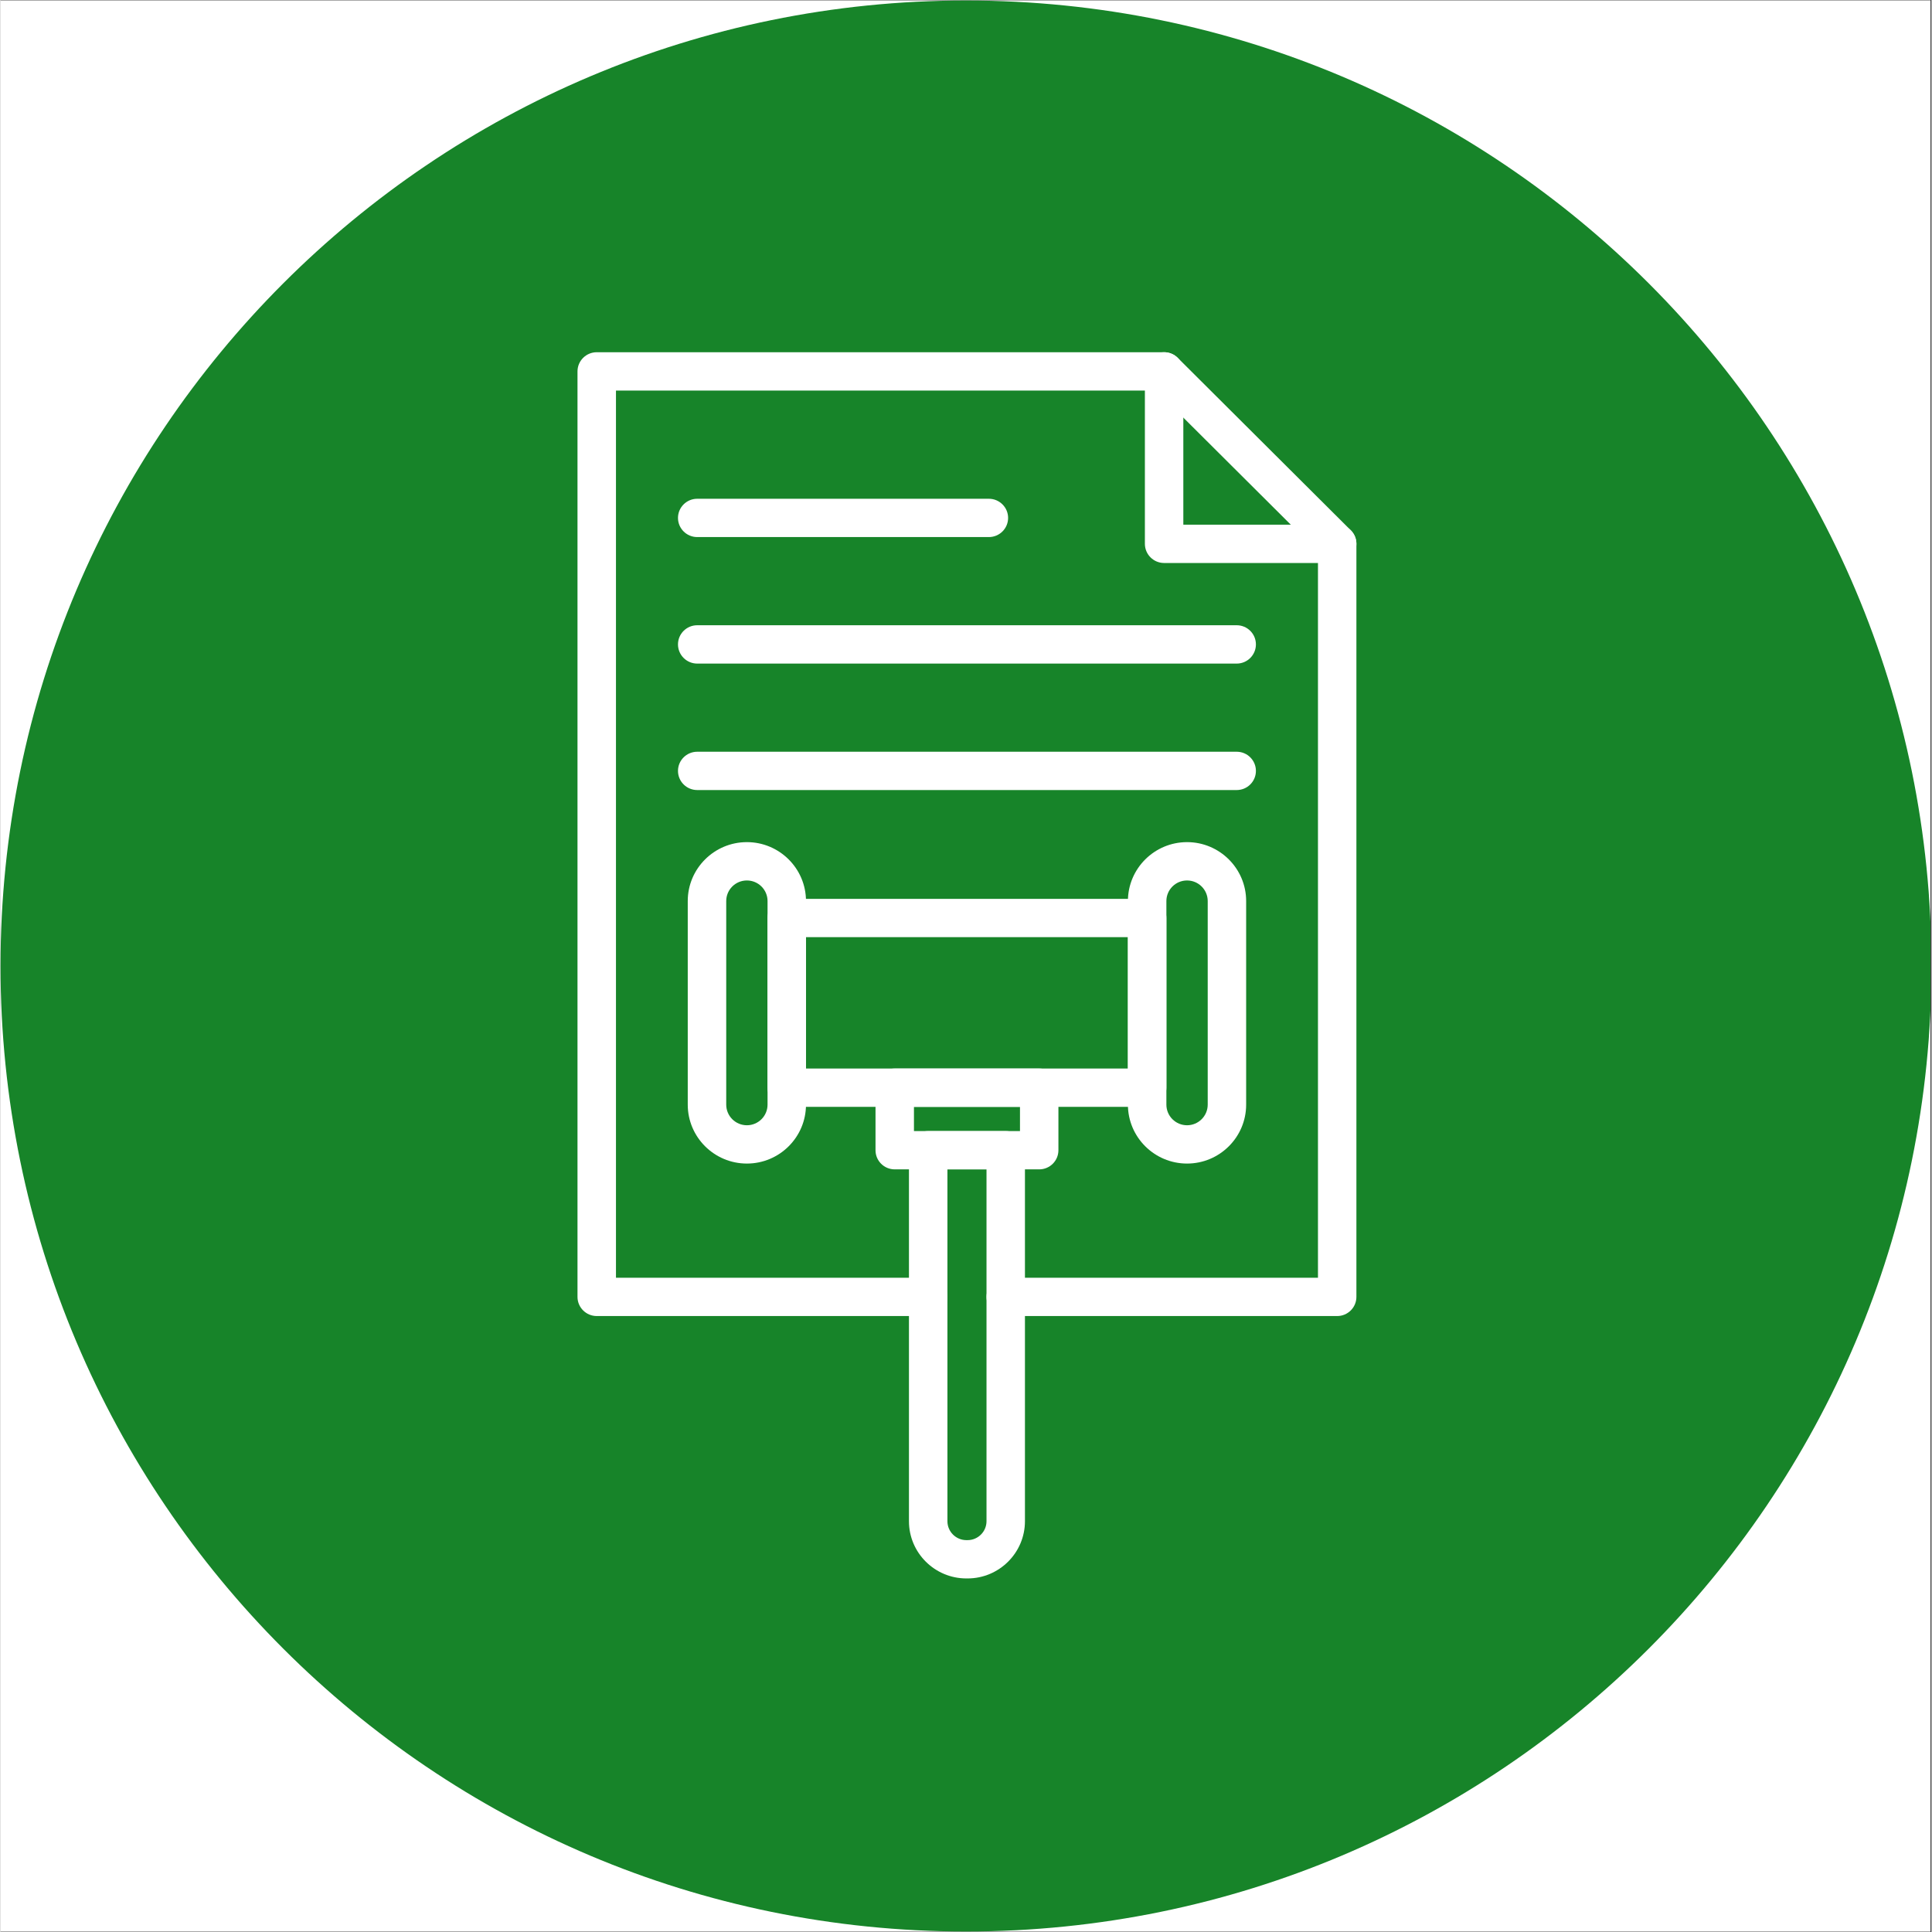 <svg xmlns="http://www.w3.org/2000/svg" xmlns:xlink="http://www.w3.org/1999/xlink" width="300" zoomAndPan="magnify" viewBox="0 0 224.88 225" height="300" preserveAspectRatio="xMidYMid meet" version="1.0"><rect x="0" y="0" width="224.88" height="225" fill="#333333" stroke="none"/><defs><clipPath id="9f123623e5"><path d="M 0 0.059 L 224.762 0.059 L 224.762 224.938 L 0 224.938 Z M 0 0.059 " clip-rule="nonzero"/></clipPath><clipPath id="677307c23a"><path d="M 0 0.059 L 224.762 0.059 L 224.762 224.938 L 0 224.938 Z M 0 0.059 " clip-rule="nonzero"/></clipPath><clipPath id="dc7bceca4e"><path d="M 112.441 0.059 C 50.34 0.059 0 50.402 0 112.5 C 0 174.598 50.34 224.941 112.441 224.941 C 174.539 224.941 224.879 174.598 224.879 112.5 C 224.879 50.402 174.539 0.059 112.441 0.059 " clip-rule="nonzero"/></clipPath><clipPath id="24685c3c02"><path d="M 105.684 131.668 L 119.68 131.668 L 119.68 183.824 L 105.684 183.824 Z M 105.684 131.668 " clip-rule="nonzero"/></clipPath><clipPath id="92eb35d1eb"><path d="M 67.195 41.02 L 157.898 41.02 L 157.898 153.359 L 67.195 153.359 Z M 67.195 41.02 " clip-rule="nonzero"/></clipPath><clipPath id="05bcadc7ff"><path d="M 133 41.02 L 157.898 41.02 L 157.898 65.812 L 133 65.812 Z M 133 41.02 " clip-rule="nonzero"/></clipPath></defs><g clip-path="url(#9f123623e5)"><path fill="#ffffff" d="M 0 0.059 L 224.879 0.059 L 224.879 224.941 L 0 224.941 Z M 0 0.059 " fill-opacity="1" fill-rule="nonzero"/><path fill="#ffffff" d="M 0 0.059 L 224.879 0.059 L 224.879 224.941 L 0 224.941 Z M 0 0.059 " fill-opacity="1" fill-rule="nonzero"/></g><g clip-path="url(#677307c23a)"><g clip-path="url(#dc7bceca4e)"><path fill="#178429" d="M 0 0.059 L 224.879 0.059 L 224.879 224.941 L 0 224.941 Z M 0 0.059 " fill-opacity="1" fill-rule="nonzero"/></g></g><g clip-path="url(#24685c3c02)"><path fill="#ffffff" d="M 112.621 183.824 L 112.484 183.824 C 108.797 183.824 105.797 180.836 105.797 177.16 L 105.797 133.953 C 105.797 132.723 106.801 131.723 108.039 131.723 L 117.066 131.723 C 118.305 131.723 119.305 132.723 119.305 133.953 L 119.305 177.16 C 119.305 180.832 116.309 183.824 112.621 183.824 Z M 110.277 136.184 L 110.277 177.16 C 110.277 178.375 111.27 179.363 112.484 179.363 L 112.621 179.363 C 113.836 179.363 114.828 178.375 114.828 177.16 L 114.828 136.184 L 110.277 136.184 " fill-opacity="1" fill-rule="evenodd"/></g><path fill="#ffffff" d="M 120.965 136.184 L 104.141 136.184 C 102.902 136.184 101.902 135.188 101.902 133.953 L 101.902 126.672 C 101.902 125.441 102.902 124.441 104.141 124.441 L 120.965 124.441 C 122.199 124.441 123.203 125.441 123.203 126.672 L 123.203 133.953 C 123.203 135.188 122.199 136.184 120.965 136.184 Z M 106.379 131.723 L 118.727 131.723 L 118.727 128.906 L 106.379 128.906 L 106.379 131.723 " fill-opacity="1" fill-rule="evenodd"/><path fill="#ffffff" d="M 133.539 128.906 L 91.566 128.906 C 90.332 128.906 89.328 127.906 89.328 126.672 L 89.328 106.91 C 89.328 105.676 90.332 104.68 91.566 104.68 L 133.539 104.68 C 134.773 104.68 135.777 105.676 135.777 106.91 L 135.777 126.672 C 135.777 127.906 134.773 128.906 133.539 128.906 Z M 93.805 124.441 L 131.297 124.441 L 131.297 109.141 L 93.805 109.141 L 93.805 124.441 " fill-opacity="1" fill-rule="evenodd"/><path fill="#ffffff" d="M 138.184 135.508 C 134.387 135.508 131.297 132.434 131.297 128.648 L 131.297 104.934 C 131.297 101.152 134.387 98.074 138.184 98.074 C 141.977 98.074 145.066 101.152 145.066 104.934 L 145.066 128.648 C 145.066 132.434 141.977 135.508 138.184 135.508 Z M 138.184 102.539 C 136.855 102.539 135.777 103.613 135.777 104.934 L 135.777 128.648 C 135.777 129.973 136.855 131.047 138.184 131.047 C 139.508 131.047 140.59 129.969 140.59 128.648 L 140.59 104.934 C 140.59 103.613 139.508 102.539 138.184 102.539 " fill-opacity="1" fill-rule="evenodd"/><path fill="#ffffff" d="M 86.922 135.508 C 83.125 135.508 80.039 132.434 80.035 128.652 L 80.035 104.934 C 80.035 101.152 83.125 98.074 86.922 98.074 C 90.719 98.074 93.805 101.152 93.805 104.934 L 93.805 128.648 C 93.805 132.434 90.719 135.508 86.922 135.508 Z M 86.922 102.539 C 85.594 102.539 84.516 103.613 84.516 104.934 L 84.516 128.648 C 84.516 129.969 85.594 131.047 86.922 131.047 C 88.25 131.047 89.328 129.969 89.328 128.648 L 89.328 104.934 C 89.328 103.613 88.25 102.539 86.922 102.539 " fill-opacity="1" fill-rule="evenodd"/><g clip-path="url(#92eb35d1eb)"><path fill="#ffffff" d="M 155.668 153.266 L 117.066 153.266 C 115.832 153.266 114.828 152.266 114.828 151.035 C 114.828 149.801 115.832 148.805 117.066 148.805 L 153.43 148.805 L 153.43 64.258 L 134.586 45.484 L 71.676 45.484 L 71.676 148.805 L 108.035 148.805 C 109.273 148.805 110.277 149.801 110.277 151.035 C 110.277 152.266 109.273 153.266 108.035 153.266 L 69.438 153.266 C 68.199 153.266 67.195 152.266 67.195 151.035 L 67.195 43.254 C 67.195 42.02 68.199 41.02 69.438 41.02 L 135.512 41.02 C 136.105 41.02 136.676 41.254 137.098 41.672 L 157.25 61.754 C 157.672 62.172 157.906 62.742 157.906 63.332 L 157.906 151.035 C 157.906 152.266 156.902 153.266 155.668 153.266 " fill-opacity="1" fill-rule="evenodd"/></g><g clip-path="url(#05bcadc7ff)"><path fill="#ffffff" d="M 155.668 65.566 L 135.512 65.566 C 134.277 65.566 133.273 64.566 133.273 63.332 L 133.273 43.254 C 133.273 42.02 134.277 41.02 135.512 41.02 C 136.75 41.02 137.75 42.02 137.75 43.254 L 137.75 61.102 L 155.668 61.102 C 156.906 61.102 157.906 62.102 157.906 63.332 C 157.906 64.566 156.902 65.566 155.668 65.566 " fill-opacity="1" fill-rule="evenodd"/></g><path fill="#ffffff" d="M 143.965 92.008 L 81.137 92.008 C 79.902 92.008 78.898 91.012 78.898 89.777 C 78.898 88.547 79.902 87.547 81.137 87.547 L 143.965 87.547 C 145.203 87.547 146.203 88.547 146.203 89.777 C 146.203 91.012 145.203 92.008 143.965 92.008 " fill-opacity="1" fill-rule="evenodd"/><path fill="#ffffff" d="M 143.965 77.281 L 81.137 77.281 C 79.902 77.281 78.898 76.277 78.898 75.047 C 78.898 73.816 79.902 72.816 81.137 72.816 L 143.965 72.816 C 145.203 72.816 146.203 73.816 146.203 75.047 C 146.203 76.277 145.203 77.281 143.965 77.281 " fill-opacity="1" fill-rule="evenodd"/><path fill="#ffffff" d="M 115.102 62.547 L 81.137 62.547 C 79.902 62.547 78.898 61.547 78.898 60.316 C 78.898 59.086 79.902 58.086 81.137 58.086 L 115.102 58.086 C 116.34 58.086 117.344 59.086 117.344 60.316 C 117.344 61.547 116.34 62.547 115.102 62.547 " fill-opacity="1" fill-rule="evenodd"/></svg>